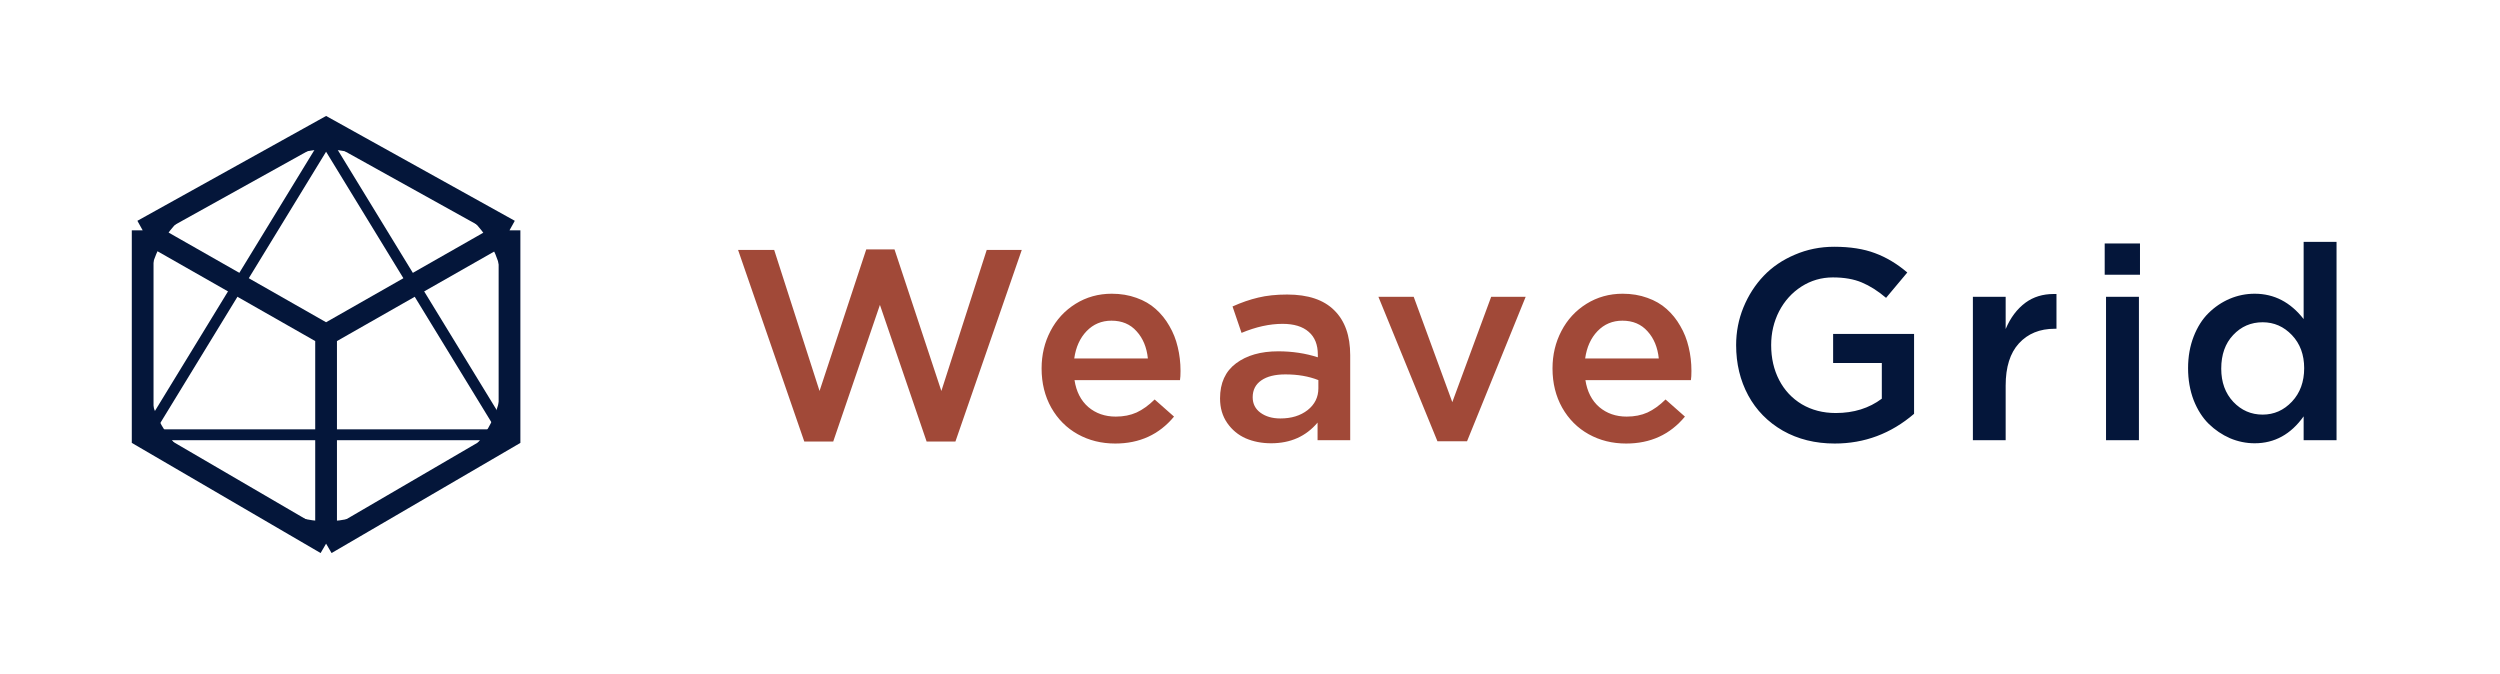 <svg width="230" height="62" viewBox="0 0 230 62" fill="none" xmlns="http://www.w3.org/2000/svg">
<path d="M30 30.797L46.875 21.188M30 30.797V50.016M30 30.797L13.125 21.188M46.875 21.188L30 11.812L13.125 21.188M46.875 21.188V40.172L30 50.016M30 50.016C30 50.016 19.715 44.016 13.125 40.172C13.125 32.758 13.125 21.188 13.125 21.188" stroke="#04163A" stroke-width="2"/>
<path d="M13.125 34.428V27.072C13.125 23.44 15.094 20.094 18.269 18.33L25.144 14.511C28.164 12.833 31.836 12.833 34.856 14.511L41.659 18.29C44.872 20.075 46.847 23.478 46.802 27.154L46.71 34.715C46.667 38.243 44.767 41.488 41.712 43.253L35.026 47.113C31.918 48.908 28.087 48.9 24.987 47.091L18.086 43.066C15.014 41.274 13.125 37.985 13.125 34.428Z" stroke="#04163A"/>
<path d="M30 13L13.5 40H46.5L30 13Z" stroke="#04163A"/>
<path d="M67.903 22.995H71.224L75.398 35.971L79.695 22.946H82.295L86.605 35.971L90.779 22.995H94.002L87.898 40.622H85.249L80.953 28.049L76.656 40.622H73.995L67.903 22.995ZM95.827 33.896C95.827 32.643 96.1 31.495 96.645 30.454C97.19 29.404 97.959 28.57 98.952 27.951C99.945 27.333 101.056 27.023 102.285 27.023C103.107 27.023 103.863 27.15 104.555 27.402C105.247 27.646 105.837 27.988 106.325 28.427C106.822 28.867 107.241 29.387 107.583 29.99C107.932 30.584 108.189 31.231 108.352 31.931C108.522 32.63 108.608 33.363 108.608 34.128C108.608 34.494 108.592 34.775 108.559 34.97H98.855C99.017 36.028 99.44 36.854 100.124 37.448C100.816 38.034 101.658 38.327 102.651 38.327C103.367 38.327 104.006 38.201 104.567 37.949C105.129 37.688 105.682 37.29 106.228 36.752L108.01 38.327C106.643 39.979 104.84 40.805 102.602 40.805C101.333 40.805 100.185 40.52 99.16 39.951C98.134 39.381 97.32 38.567 96.718 37.509C96.124 36.451 95.827 35.247 95.827 33.896ZM98.83 32.98H105.605C105.499 31.955 105.153 31.121 104.567 30.478C103.99 29.827 103.221 29.502 102.26 29.502C101.349 29.502 100.584 29.823 99.965 30.466C99.355 31.101 98.977 31.939 98.83 32.98ZM112.244 36.655C112.244 35.239 112.732 34.165 113.709 33.432C114.694 32.692 115.988 32.321 117.591 32.321C118.885 32.321 120.101 32.504 121.241 32.871V32.627C121.241 31.707 120.96 31.007 120.398 30.527C119.845 30.039 119.043 29.794 117.994 29.794C116.806 29.794 115.548 30.071 114.222 30.625L113.392 28.195C114.205 27.829 114.995 27.556 115.76 27.377C116.533 27.19 117.42 27.097 118.421 27.097C120.341 27.097 121.786 27.581 122.754 28.549C123.731 29.51 124.219 30.885 124.219 32.675V40.5H121.216V38.877C120.15 40.146 118.726 40.781 116.944 40.781C116.089 40.781 115.312 40.63 114.612 40.329C113.912 40.02 113.343 39.548 112.903 38.913C112.464 38.278 112.244 37.526 112.244 36.655ZM115.247 36.545C115.247 37.147 115.487 37.623 115.967 37.973C116.447 38.323 117.058 38.498 117.798 38.498C118.807 38.498 119.642 38.242 120.301 37.729C120.96 37.208 121.29 36.541 121.29 35.727V34.97C120.411 34.62 119.402 34.445 118.262 34.445C117.31 34.445 116.569 34.628 116.041 34.995C115.512 35.361 115.247 35.878 115.247 36.545ZM126.813 27.304H130.06L133.612 36.997L137.189 27.304H140.363L134.967 40.598H132.245L126.813 27.304ZM142.831 33.896C142.831 32.643 143.104 31.495 143.649 30.454C144.194 29.404 144.963 28.57 145.956 27.951C146.949 27.333 148.06 27.023 149.289 27.023C150.111 27.023 150.867 27.15 151.559 27.402C152.251 27.646 152.841 27.988 153.329 28.427C153.826 28.867 154.245 29.387 154.586 29.99C154.936 30.584 155.193 31.231 155.355 31.931C155.526 32.63 155.612 33.363 155.612 34.128C155.612 34.494 155.596 34.775 155.563 34.97H145.858C146.021 36.028 146.444 36.854 147.128 37.448C147.82 38.034 148.662 38.327 149.655 38.327C150.371 38.327 151.01 38.201 151.571 37.949C152.133 37.688 152.686 37.29 153.231 36.752L155.014 38.327C153.646 39.979 151.844 40.805 149.606 40.805C148.336 40.805 147.189 40.52 146.164 39.951C145.138 39.381 144.324 38.567 143.722 37.509C143.128 36.451 142.831 35.247 142.831 33.896ZM145.834 32.98H152.609C152.503 31.955 152.157 31.121 151.571 30.478C150.993 29.827 150.224 29.502 149.264 29.502C148.353 29.502 147.588 29.823 146.969 30.466C146.359 31.101 145.98 31.939 145.834 32.98Z" fill="#A14938"/>
<path d="M159.724 31.748C159.724 30.535 159.948 29.379 160.396 28.281C160.851 27.174 161.47 26.21 162.251 25.388C163.032 24.566 163.988 23.915 165.12 23.435C166.251 22.946 167.459 22.702 168.745 22.702C170.21 22.702 171.459 22.898 172.493 23.288C173.534 23.671 174.527 24.265 175.471 25.07L173.518 27.402C172.769 26.767 172.025 26.295 171.284 25.986C170.552 25.677 169.665 25.522 168.623 25.522C167.573 25.522 166.609 25.803 165.73 26.364C164.859 26.926 164.176 27.683 163.679 28.635C163.191 29.587 162.947 30.625 162.947 31.748C162.947 32.944 163.191 34.014 163.679 34.958C164.167 35.902 164.863 36.647 165.767 37.192C166.678 37.729 167.72 37.998 168.892 37.998C170.544 37.998 171.956 37.558 173.127 36.679V33.395H168.647V30.722H176.094V38.071C173.97 39.894 171.536 40.805 168.794 40.805C167.004 40.805 165.413 40.41 164.021 39.621C162.638 38.824 161.576 37.741 160.835 36.374C160.094 34.999 159.724 33.456 159.724 31.748ZM181.506 40.5V27.304H184.521V30.27C184.96 29.229 185.571 28.419 186.352 27.841C187.076 27.312 187.939 27.048 188.94 27.048C189.021 27.048 189.107 27.048 189.196 27.048V30.246H189.025C187.658 30.246 186.564 30.694 185.742 31.589C184.928 32.476 184.521 33.77 184.521 35.471V40.5H181.506ZM193.632 25.278V22.397H196.879V25.278H193.632ZM193.754 40.5V27.304H196.781V40.5H193.754ZM201.303 33.872C201.303 32.814 201.474 31.845 201.815 30.966C202.157 30.087 202.613 29.367 203.183 28.806C203.76 28.236 204.411 27.797 205.136 27.487C205.868 27.178 206.633 27.023 207.431 27.023C209.221 27.023 210.722 27.801 211.935 29.355V22.25H214.962V40.5H211.935V38.303C210.763 39.955 209.262 40.781 207.431 40.781C206.649 40.781 205.893 40.626 205.16 40.317C204.436 39.999 203.785 39.56 203.207 38.998C202.629 38.429 202.165 37.7 201.815 36.813C201.474 35.918 201.303 34.938 201.303 33.872ZM204.354 33.92C204.354 35.166 204.725 36.183 205.465 36.972C206.206 37.753 207.105 38.144 208.163 38.144C209.213 38.144 210.112 37.745 210.861 36.948C211.61 36.15 211.984 35.125 211.984 33.872C211.984 32.635 211.61 31.621 210.861 30.832C210.112 30.043 209.213 29.648 208.163 29.648C207.089 29.648 206.186 30.039 205.453 30.82C204.721 31.593 204.354 32.627 204.354 33.92Z" fill="#04163A"/>
</svg>

